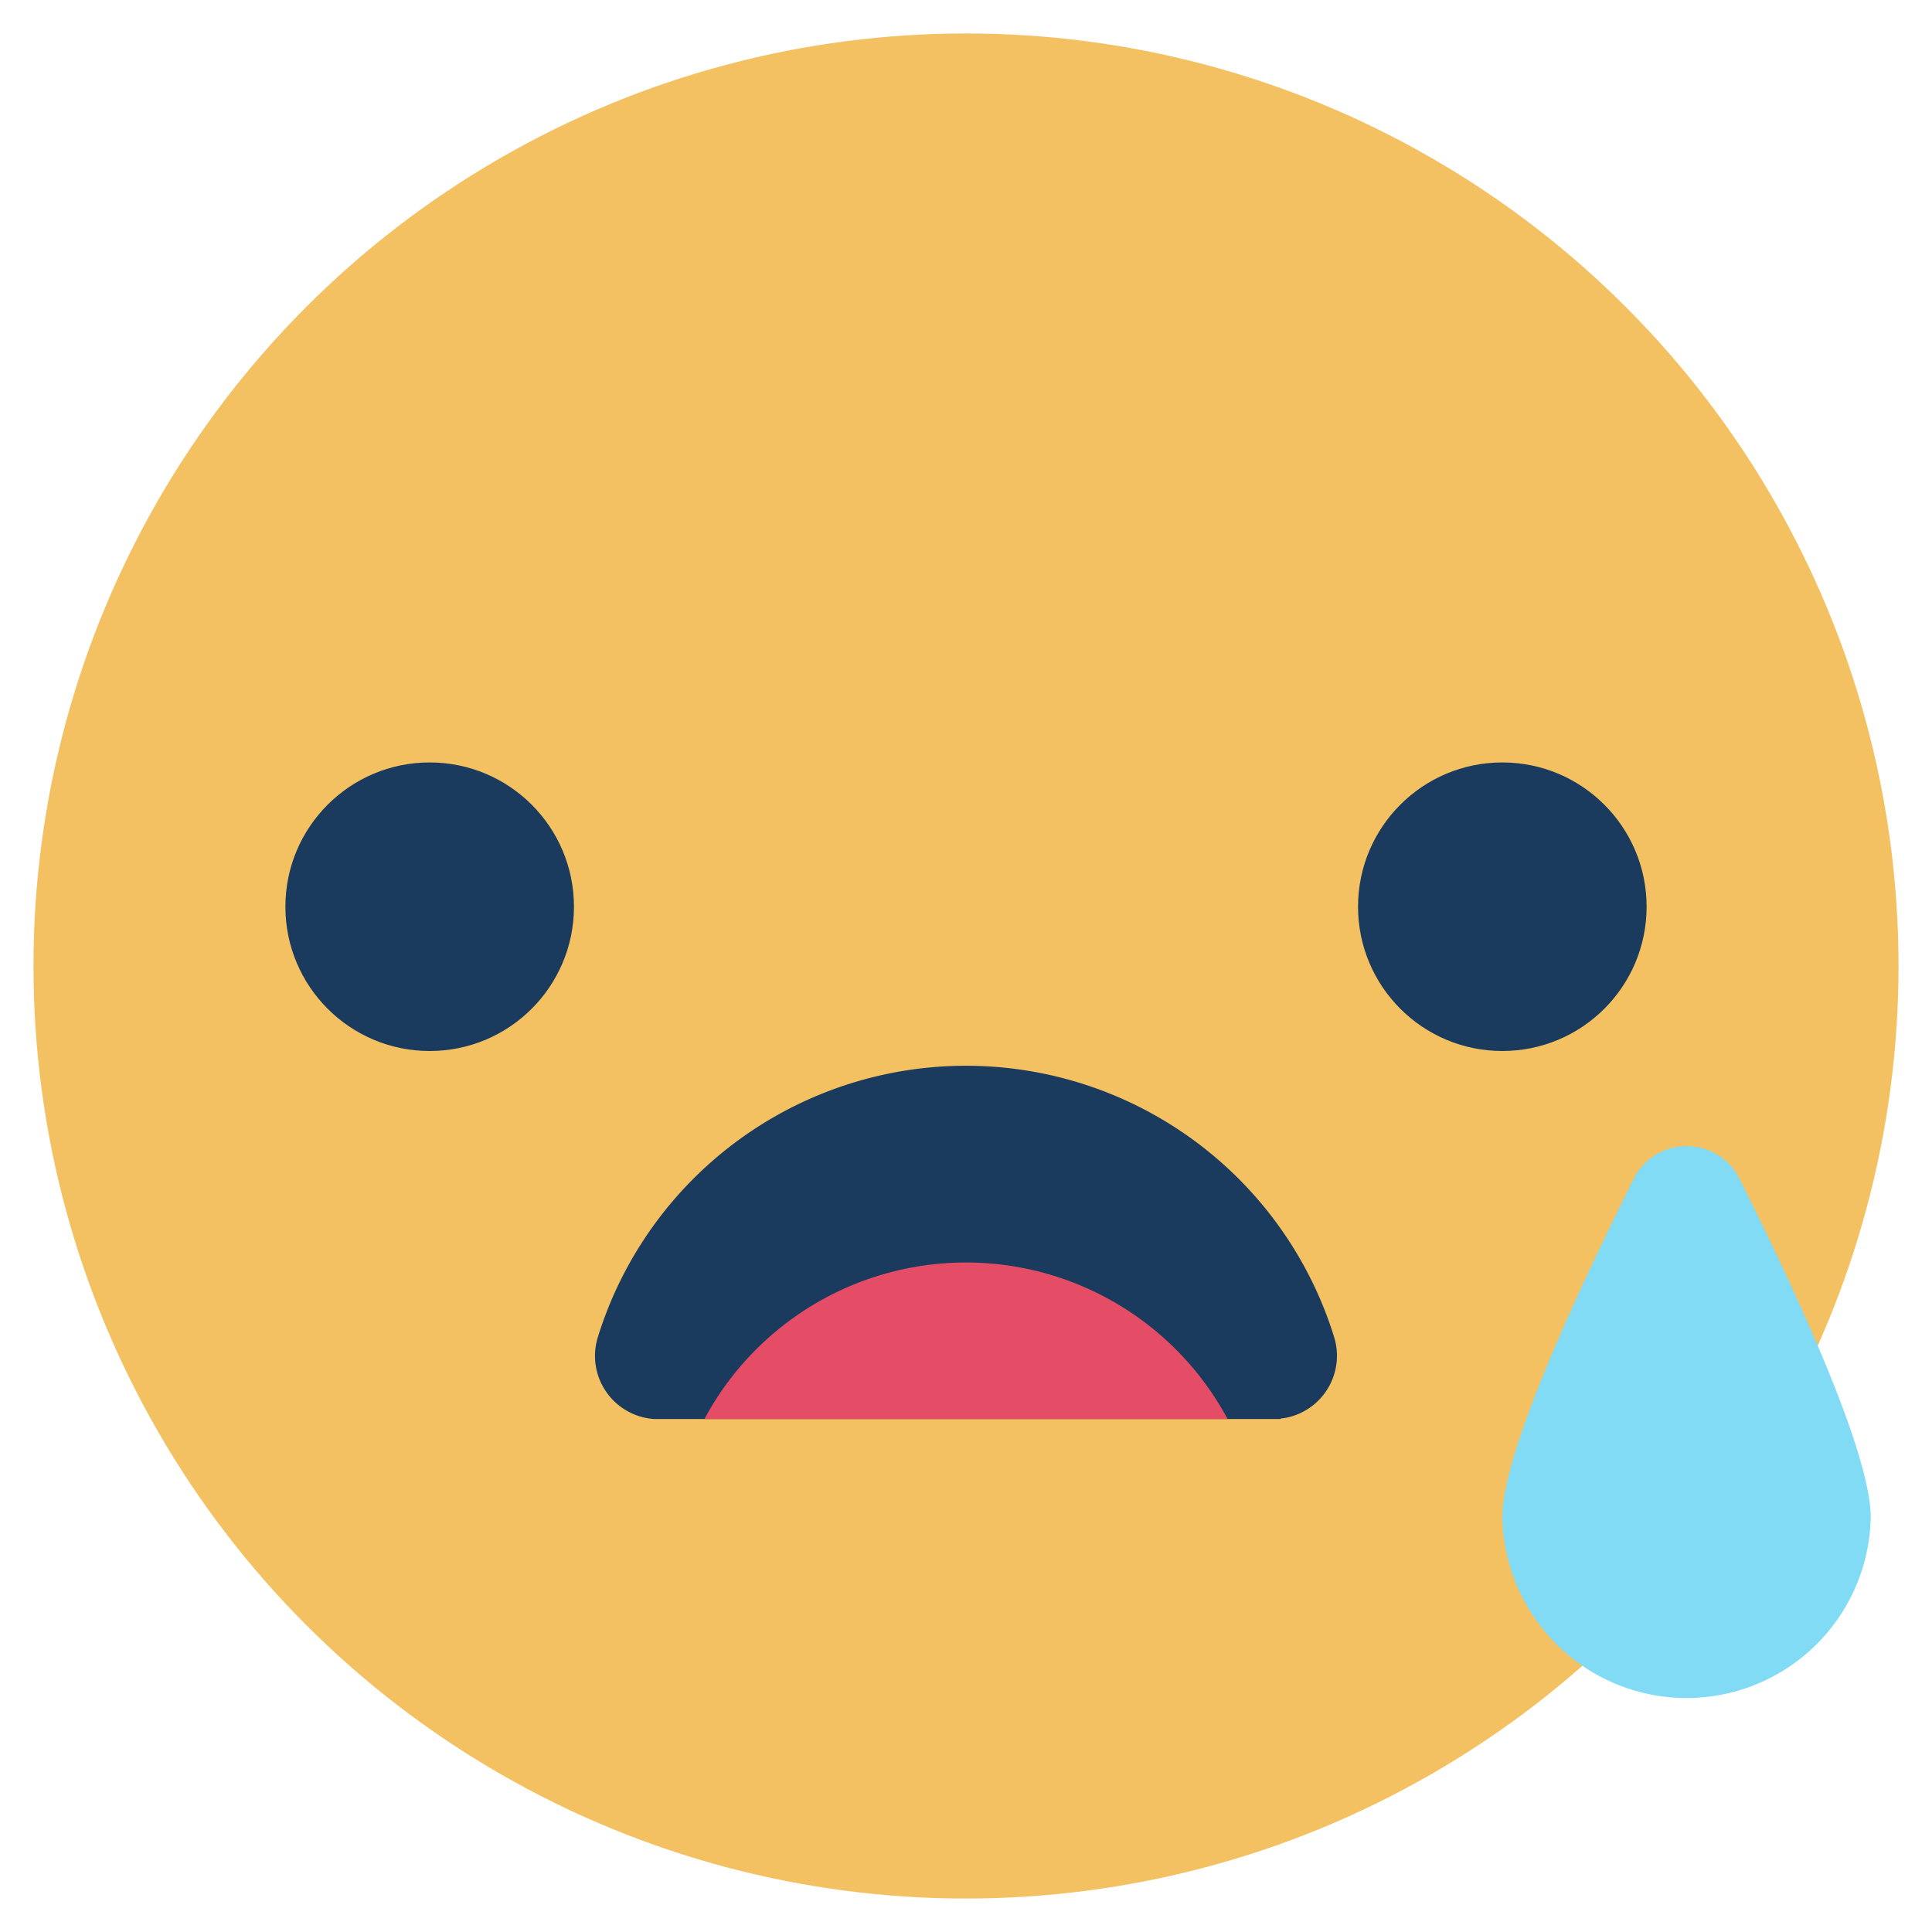 <svg id="Layer_1" data-name="Layer 1" xmlns="http://www.w3.org/2000/svg" xmlns:xlink="http://www.w3.org/1999/xlink" viewBox="0 0 250 250"><defs><style>.cls-1{fill:none;}.cls-2{fill:#f3c161;}.cls-3{fill:#1a3b5e;}.cls-4{clip-path:url(#clip-path);}.cls-5{fill:#e54c66;}.cls-6{fill:#81dbf4;}</style><clipPath id="clip-path"><path id="SVGID" class="cls-1" d="M77.37,173a49.87,49.87,0,0,1,95.26,0,8.18,8.18,0,0,1-5.39,10.25,7,7,0,0,1-1.5.3v0.07H84.61v0a8.68,8.68,0,0,1-1.85-.35A8.18,8.18,0,0,1,77.37,173Z"/></clipPath></defs><title>Emoji-Party-Pack</title><circle class="cls-2" cx="125" cy="125" r="120.67"/><circle class="cls-3" cx="55.6" cy="117.33" r="18.67"/><circle class="cls-3" cx="194.4" cy="117.33" r="18.67"/><path class="cls-3" d="M77.37,173a49.87,49.87,0,0,1,95.26,0,8.18,8.18,0,0,1-5.39,10.25,7,7,0,0,1-1.5.3v0.07H84.61v0a8.68,8.68,0,0,1-1.85-.35A8.18,8.18,0,0,1,77.37,173Z"/><g class="cls-4"><path class="cls-5" d="M88.31,190.41a38.41,38.41,0,0,1,73.38,0,6.3,6.3,0,0,1-4.15,7.9,5.35,5.35,0,0,1-1.16.23v0.05H93.89v0a6.68,6.68,0,0,1-1.43-.27A6.3,6.3,0,0,1,88.31,190.41Z"/></g><g id="_Group_" data-name="&lt;Group&gt;"><path id="_Path_" data-name="&lt;Path&gt;" class="cls-6" d="M242.07,196.37a23.84,23.84,0,0,1-47.67,0c0-8.51,10-29.81,17-43.83a7.65,7.65,0,0,1,13.69,0C232.12,166.55,242.07,187.86,242.07,196.37Z"/></g></svg>